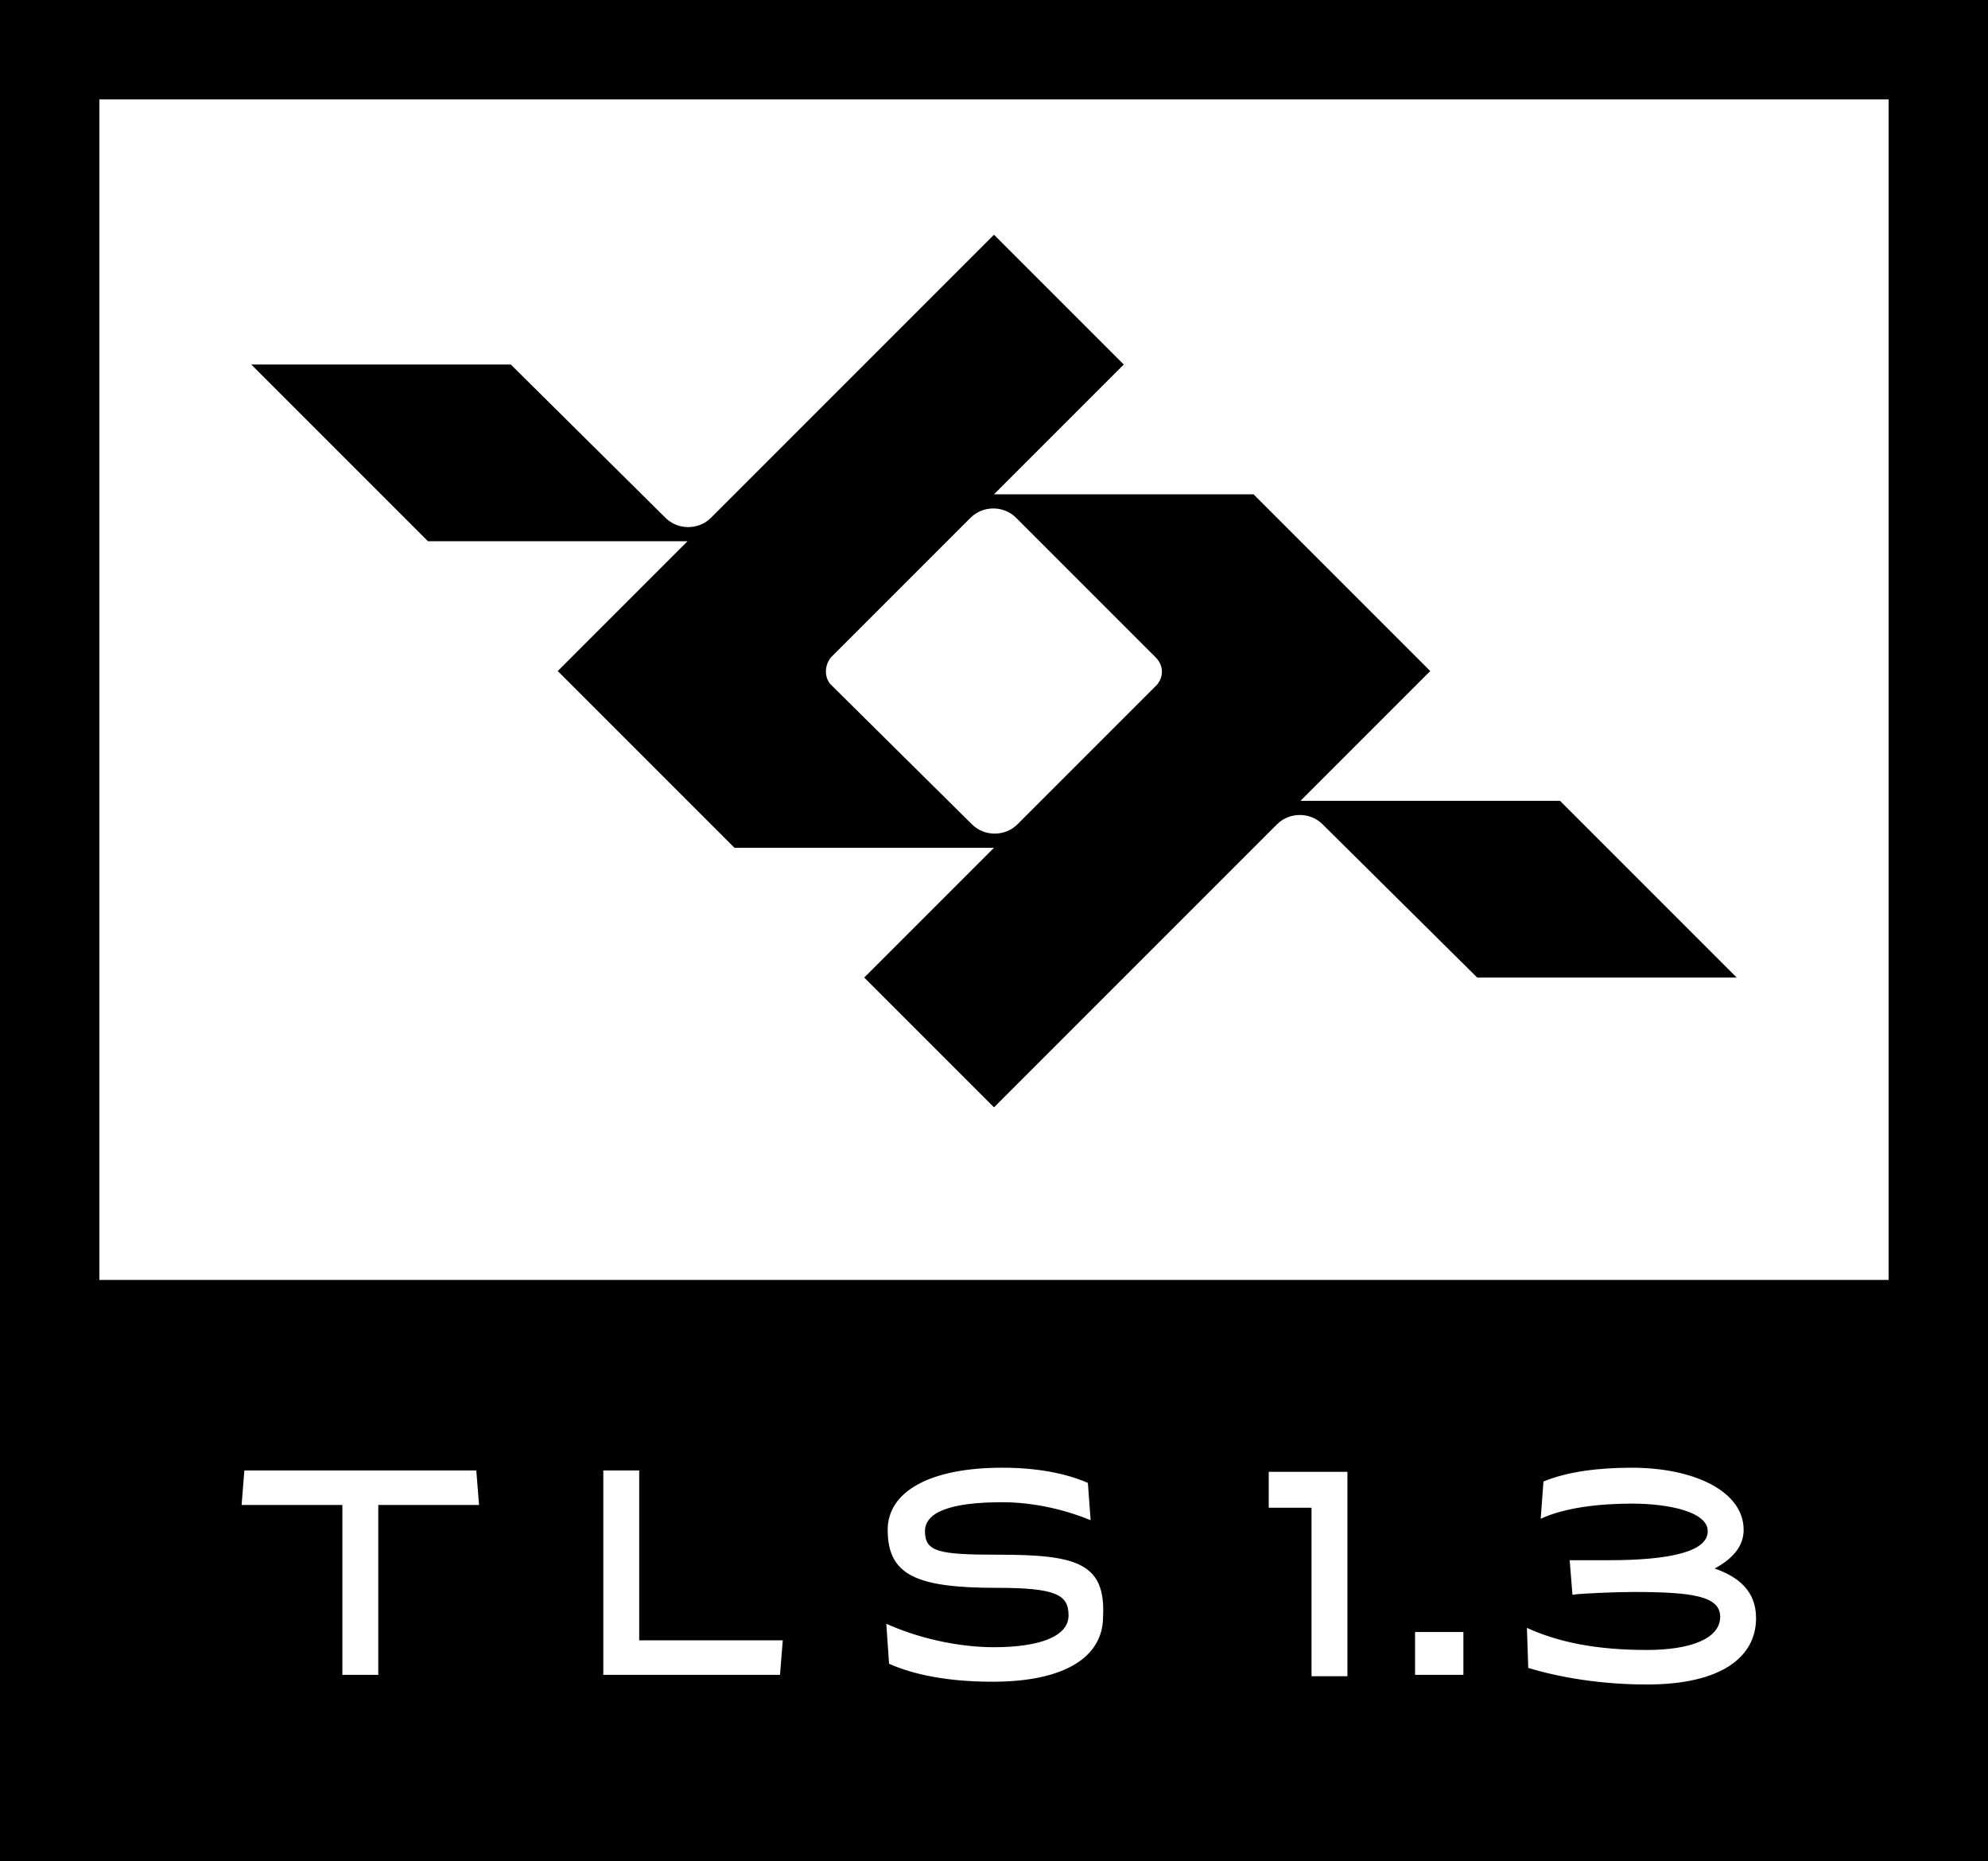 <?xml version="1.0" encoding="utf-8"?>
<!-- Generator: Adobe Illustrator 22.0.1, SVG Export Plug-In . SVG Version: 6.00 Build 0)  -->
<svg version="1.1" id="Layer_1" xmlns="http://www.w3.org/2000/svg" xmlns:xlink="http://www.w3.org/1999/xlink" x="0px" y="0px"
	 viewBox="0 0 144 134.8" style="enable-background:new 0 0 144 134.8;" xml:space="preserve">
<rect x="0" y="0" width="144" height="134.8" fill="#808080" stroke="none"/>
<style type="text/css">
	.st0{fill:#FFFFFF;}
</style>
<g>
	<polygon points="0,0 0,92.7 0,92.7 0,134.9 144,134.9 144,92.7 144,0 	"/>
	<rect x="7.2" y="7.2" class="st0" width="129.6" height="85.5"/>
	<path d="M113,58H94.2l9.4-9.4L90.8,35.8H72h0l9.4-9.4L72,17L51.5,37.5c-0.9,0.9-2.4,0.9-3.3,0L37,26.4H18.2L31,39.2h18.8l-9.4,9.4
		l12.8,12.8H72l-9.4,9.4l9.4,9.4l20.5-20.5c0.9-0.9,2.4-0.9,3.3,0L107,70.8h18.8L113,58z M83.8,49.6L73.7,59.7
		c-0.9,0.9-2.4,0.9-3.3,0L60.2,49.6c-0.5-0.5-0.5-1.4,0-2l10.1-10.1c0.9-0.9,2.4-0.9,3.3,0l10.1,10.1C84.3,48.2,84.3,49,83.8,49.6z"
		/>
	<path class="st0" d="M72.3,112.6c-4.3,0-5.3-0.2-5.3-1.7c0-1.4,1.9-2.1,5.6-2.1c2.4,0,4.7,0.6,6.4,1.3v0l-0.2-2.7
		c-1.6-0.7-3.7-1.1-6.2-1.1c-5.2,0-8.3,1.7-8.3,4.5c0,3.3,2.1,4.2,7.9,4.2c4.3,0,5.2,0.5,5.2,2c0,1.6-2.3,2.3-5.4,2.3
		c-2.7,0-5.6-0.7-7.8-1.7l0.2,2.9c1.8,0.8,4.3,1.3,7.5,1.3c5.4,0,8-1.9,8-4.7C80.1,113.2,78,112.6,72.3,112.6z M46.3,106.5h-2.6
		v14.8h12.8l0.2-2.5H46.3V106.5z M17.7,106.5l-0.2,2.5h7.3v12.3h2.6V109h7.3l-0.2-2.5H17.7z M124.2,113.6c1.3-0.7,2.1-1.6,2.1-2.8
		c0-2.8-3.6-4.5-8.1-4.5c-2.5,0-4.7,0.3-6.4,1l-0.2,2.7v0c1.7-0.8,4.2-1.1,6.6-1.1c2.7,0,5.5,0.6,5.5,2c0,1.5-2.8,2.1-7.2,2.1h-2.8
		l0.2,2.5c0.7-0.1,3.2-0.2,4.4-0.2c4.3,0,6.3,0.3,6.3,1.8c0,1.6-2.2,2.4-5.3,2.4c-3.8,0-6.5-0.6-8.7-1.6l0.1,2.9
		c2.3,0.7,5.3,1.2,8.6,1.2c5.4,0,7.9-2,7.9-4.8C127.2,115.2,125.9,114.2,124.2,113.6z M102.5,121.3h3.5v-3.1h-3.5V121.3z
		 M91.9,109.2H95v12.2h2.6v-14.8h-5.7V109.2z"/>
</g>
</svg>
